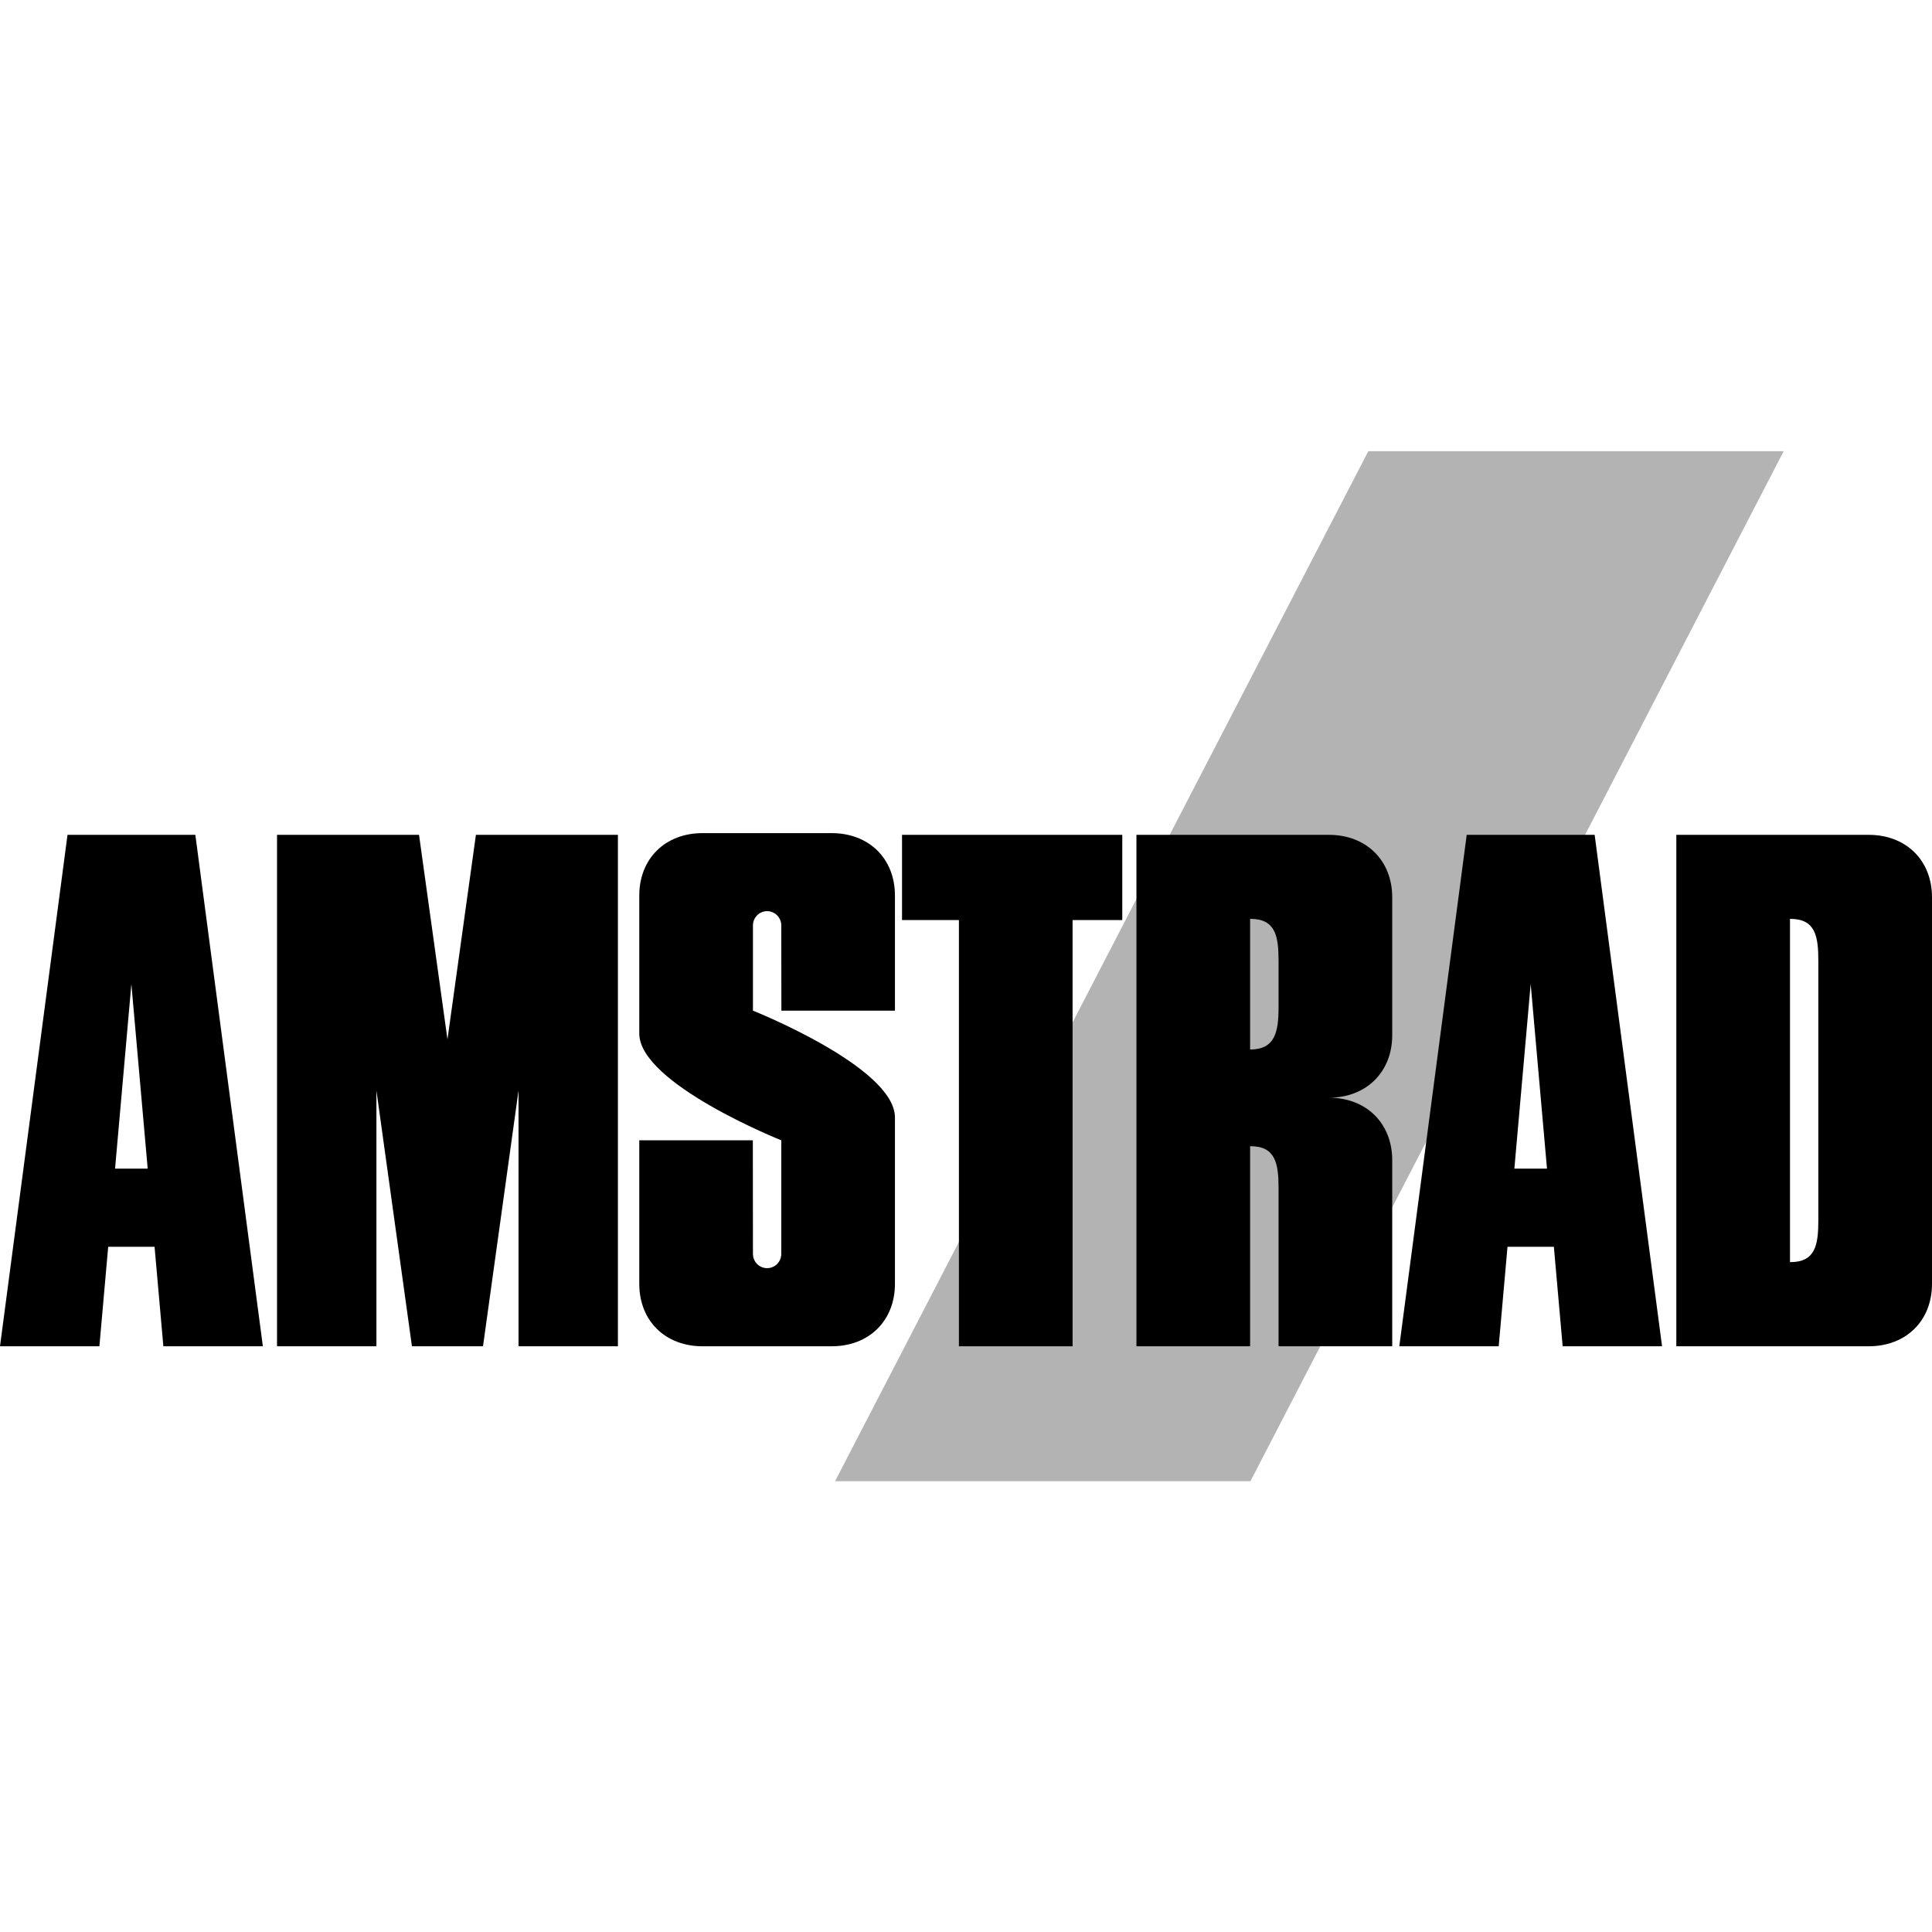<svg width="18" height="18" viewBox="0 0 18 18" fill="none" xmlns="http://www.w3.org/2000/svg">
<path opacity="0.3" d="M12.748 4.204L7.78 13.8H11.65L16.618 4.204H12.748Z" fill="black"/>
<path d="M16.677 11.759V8.561H16.68C16.913 8.561 16.941 8.721 16.941 8.952V11.369C16.941 11.6 16.913 11.759 16.68 11.759H16.677ZM15.618 12.543H17.41C17.759 12.543 18 12.305 18 11.961V8.36C18 8.016 17.759 7.778 17.41 7.778H15.618V12.543Z" fill="black"/>
<path d="M11.647 8.561H11.651C11.883 8.561 11.912 8.721 11.912 8.952V9.384C11.912 9.615 11.879 9.778 11.647 9.778V8.561ZM12.381 10.227C12.729 10.227 12.971 9.988 12.971 9.645V8.36C12.971 8.016 12.729 7.778 12.381 7.778H10.588V10.227V12.543H11.647V10.679H11.651C11.883 10.679 11.912 10.839 11.912 11.07V12.543H12.971V10.809C12.971 10.465 12.729 10.227 12.381 10.227" fill="black"/>
<path d="M7.748 12.543C8.097 12.543 8.338 12.305 8.338 11.961V10.409C8.334 9.941 7.015 9.416 7.015 9.416V8.622C7.015 8.549 7.074 8.489 7.147 8.489C7.22 8.489 7.279 8.549 7.279 8.622L7.28 9.416H8.338V8.344C8.338 8 8.097 7.762 7.748 7.762H6.546C6.197 7.762 5.956 8 5.956 8.344V9.631C5.96 10.098 7.279 10.624 7.279 10.624V11.682C7.279 11.756 7.22 11.815 7.147 11.815C7.074 11.815 7.015 11.756 7.015 11.682L7.014 10.624H5.956V11.961C5.956 12.305 6.197 12.543 6.546 12.543H7.748Z" fill="black"/>
<path d="M1.072 10.888L1.224 9.168L1.376 10.888H1.072ZM0.629 7.778L0 12.543H0.926L1.008 11.616H1.44L1.522 12.543H2.449L1.82 7.778H1.787H0.662H0.629" fill="black"/>
<path d="M14.109 10.888L14.261 9.168L14.413 10.888H14.109ZM13.665 7.778L13.037 12.543H13.963L14.045 11.616H14.477L14.559 12.543H15.485L14.857 7.778H14.823H13.698H13.665Z" fill="black"/>
<path d="M8.934 8.572V12.543H9.993V8.572H10.456V7.778H8.404V8.572H8.934" fill="black"/>
<path d="M4.831 10.16V12.543H5.757V7.778H4.434L4.169 9.684L3.904 7.778H2.581V12.543H3.507V10.16L3.838 12.543H4.5L4.831 10.16Z" fill="black"/>
</svg>
